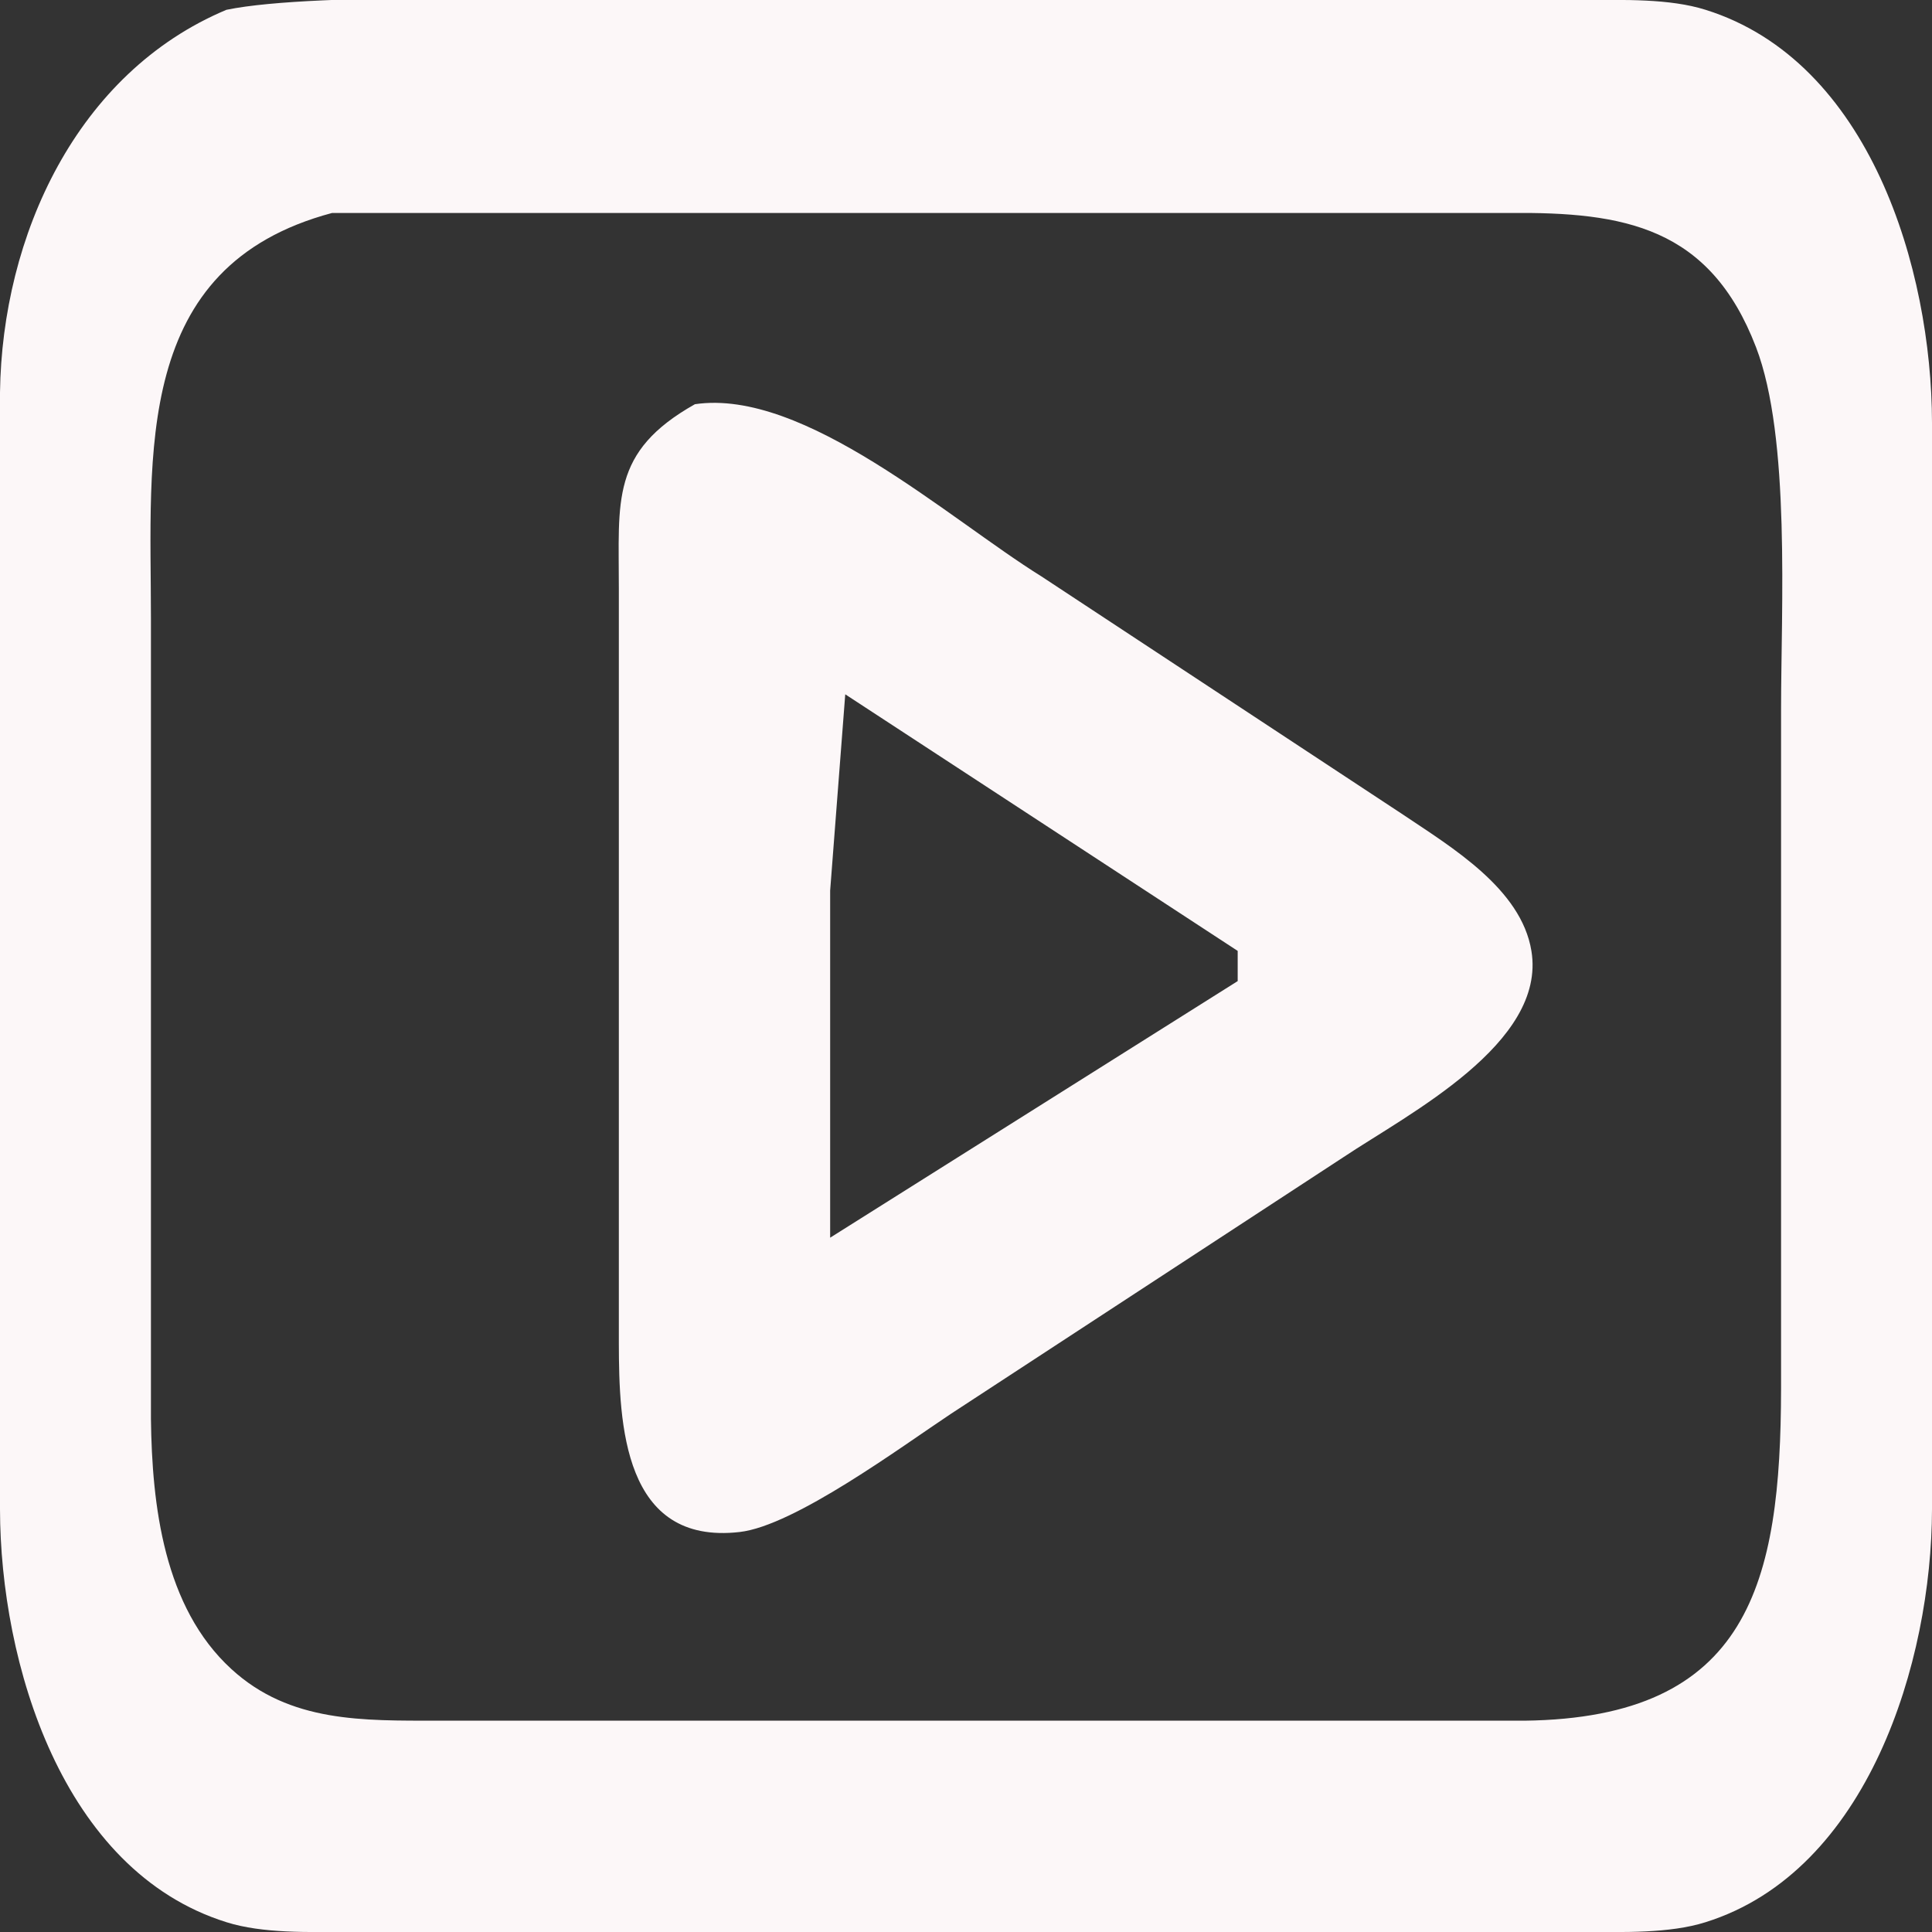 <svg xmlns="http://www.w3.org/2000/svg"
     width="128" height="128"
     viewBox="0 0 128 128">
  <rect x="0" y="0" width="128" height="128" fill="#333333" stroke="none"/>
  <path id="Selection"
        fill="#FCF7F8"
        d="M 15.00,0.65
           C 21.00,-0.59 38.80,0.00 46.00,0.00
             46.00,0.00 105.00,0.00 105.00,0.00
             107.53,0.00 110.59,-0.11 113.00,0.65
             123.90,4.06 127.98,17.85 128.00,28.00
             128.00,28.00 128.00,100.00 128.00,100.00
             127.98,110.05 123.78,123.97 113.00,127.35
             110.59,128.11 107.53,128.00 105.00,128.00
             105.00,128.00 23.00,128.00 23.00,128.00
             20.47,128.00 17.41,128.11 15.00,127.35
             4.10,123.94 0.02,110.15 0.00,100.00
             0.00,100.00 0.00,26.00 0.00,26.00
             0.14,15.64 5.07,4.82 15.00,0.65 Z
           M 22.00,14.11
           C 8.76,17.64 10.00,30.06 10.00,41.00
             10.00,41.00 10.00,58.00 10.00,58.00
             10.00,58.00 10.00,94.00 10.00,94.00
             10.07,99.73 10.85,106.48 15.33,110.58
             19.22,114.15 24.09,113.99 29.00,114.00
             29.00,114.00 101.00,114.00 101.00,114.00
             115.90,113.82 117.98,104.86 118.00,92.00
             118.00,92.00 118.00,47.00 118.00,47.00
             118.00,40.30 118.64,28.99 116.34,23.00
             113.28,15.03 107.60,14.04 100.00,14.11
             100.00,14.11 50.00,14.11 50.00,14.11
             50.00,14.11 22.00,14.11 22.00,14.11 Z
           M 46.04,26.78
           C 53.28,25.71 62.85,34.37 69.00,38.19
             69.00,38.19 93.00,54.00 93.00,54.00
             96.18,56.14 100.79,58.89 101.46,63.00
             102.47,69.13 93.30,73.80 89.00,76.67
             89.00,76.67 63.00,93.67 63.00,93.67
             59.73,95.84 52.64,101.09 49.00,101.50
             41.29,102.38 41.01,94.34 41.00,89.00
             41.00,89.00 41.00,39.00 41.00,39.00
             41.01,33.18 40.43,29.94 46.04,26.78 Z
           M 56.00,46.00
           C 56.00,46.00 55.00,59.00 55.00,59.00
             55.00,59.00 55.00,82.00 55.00,82.00
             55.00,82.00 82.00,65.00 82.00,65.00
             82.00,65.00 82.00,63.00 82.00,63.00
             82.00,63.00 56.00,46.00 56.00,46.00 Z" />
</svg>
